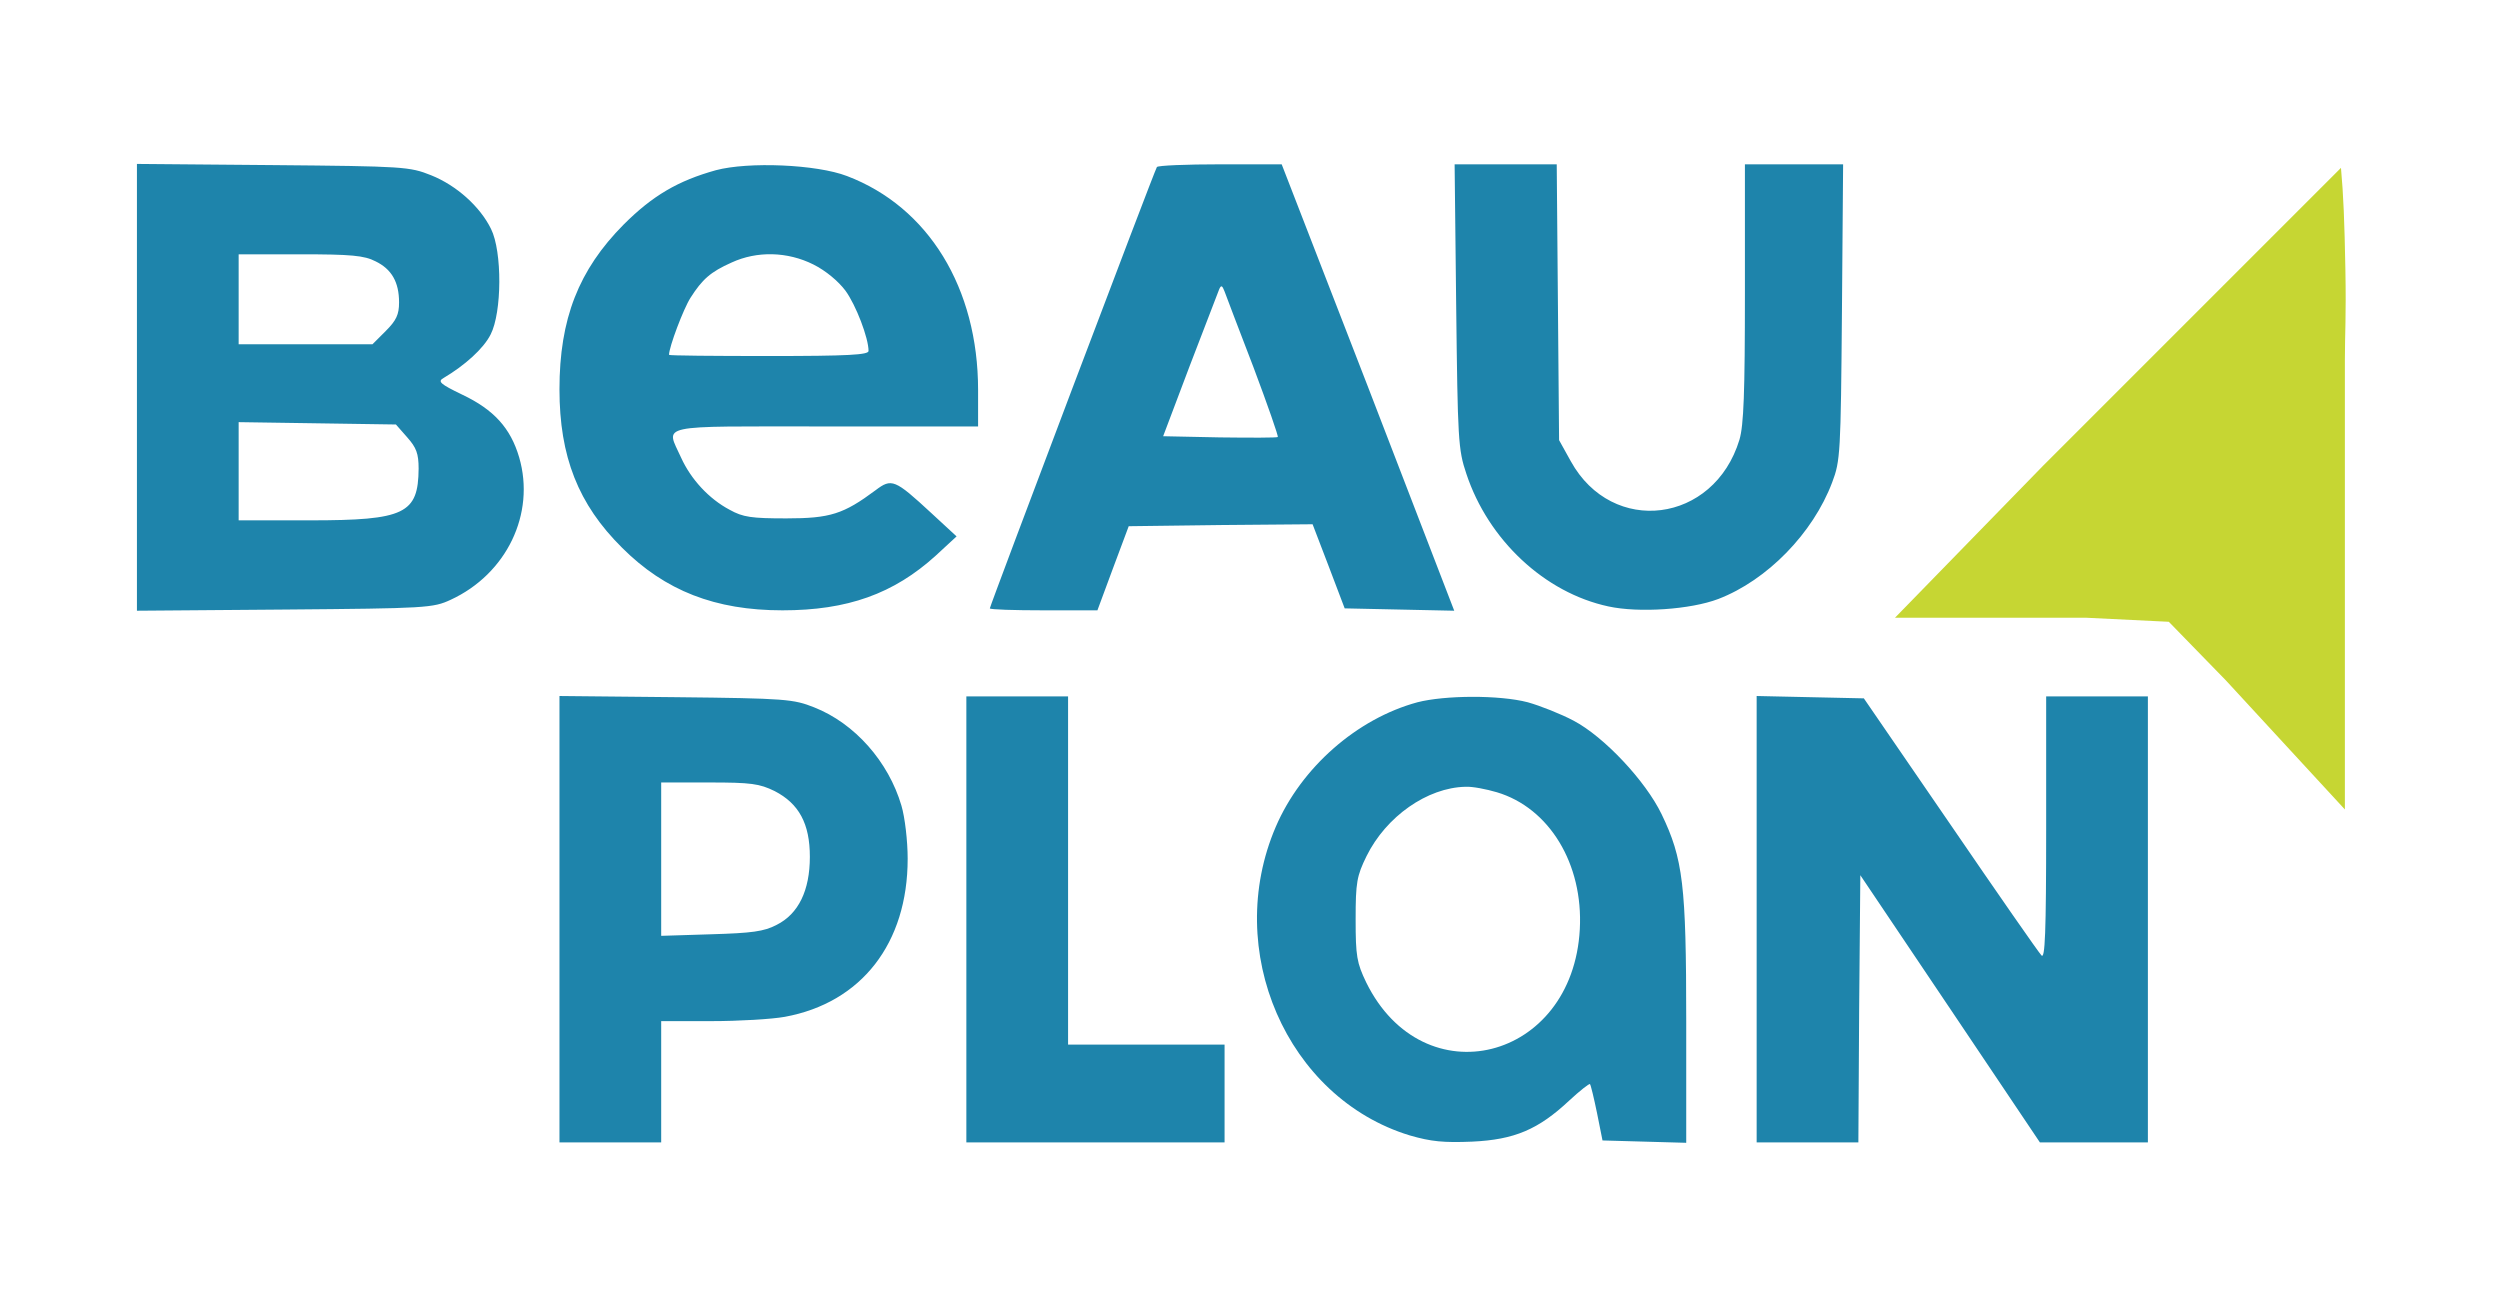 <?xml version="1.0" encoding="utf-8"?>
<svg width="639px" height="335px" viewBox="0 0 639 335" version="1.1" xmlns:xlink="http://www.w3.org/1999/xlink" xmlns="http://www.w3.org/2000/svg">
  <defs>
    <path d="M0 0L639 0L639 335L0 335L0 0Z" id="path_1" />
    <clipPath id="clip_1">
      <use xlink:href="#path_1" />
    </clipPath>
  </defs>
  <g id="logo" clip-path="url(#clip_1)">
    <path d="M0 0L639 0L639 335L0 335L0 0Z" id="logo" fill="none" fill-rule="evenodd" stroke="none" />
    <path d="M35 99L35 156.1L72.8 155.8C109 155.5 110.7 155.4 115.2 153.3C129.5 146.7 136.9 131.3 132.7 116.9C130.5 109.4 126.2 104.7 118.2 100.9C112.4 98.1 111.8 97.5 113.4 96.6C118.8 93.4 123.6 89.1 125.4 85.5C128.3 79.9 128.4 64.3 125.5 58.5C122.7 52.8 116.7 47.4 110.2 44.8C104.7 42.6 103.3 42.5 69.8 42.2L35 41.9L35 99L35 99L35 99ZM96 66.8C100.1 68.8 102 72.1 102 77.3C102 80.4 101.3 81.9 98.6 84.6L95.2 88L78.1 88L61 88L61 76.5L61 65L76.8 65C89.7 65 93.1 65.3 96 66.8L96 66.8L96 66.8ZM104.1 111.8C106.4 114.4 107 115.9 107 119.8C106.9 131.3 103.5 133 79.3 133L61 133L61 120.4L61 107.9L81.1 108.2L101.2 108.5L104.1 111.8L104.1 111.8L104.1 111.8ZM183 43.5C173.3 46.2 166.8 50 159.4 57.4C147.9 69 143 81.5 143 99.5C143 116.7 147.8 128.9 159 140C170 151 182.8 156 200 156C216.6 156 228.4 151.8 239.2 142L244.5 137.1L238 131.1C228.7 122.5 227.9 122.2 223.8 125.3C215.6 131.4 212.2 132.5 201 132.5C192.1 132.5 189.9 132.2 186.5 130.3C181.2 127.5 176.6 122.5 174.1 117C170.2 108.3 167 109 211 109L250 109L250 99.7C250 73.6 237.3 52.9 216.5 45C208.7 42 191.3 41.3 183 43.5L183 43.5L183 43.5ZM207.9 67.6C211.1 69.2 214.3 71.9 216.1 74.3C218.8 78 222 86.4 222 89.7C222 90.7 216.9 91 196.5 91C182.5 91 171 90.9 171 90.7C171 88.7 174.7 78.9 176.5 76.1C179.5 71.4 181.6 69.5 187 67.1C193.5 64.1 201.3 64.3 207.9 67.6L207.9 67.6L207.9 67.6ZM295.7 42.7C295 43.8 253 154.9 253 155.5C253 155.8 259.2 156 266.8 156L280.5 156L284.5 145.2L288.5 134.5L312 134.2L335.5 134L339.6 144.7L343.7 155.5L357.7 155.8L371.7 156.1L349.7 99L327.6 42L311.9 42C303.2 42 295.9 42.3 295.7 42.7L295.7 42.7L295.7 42.7ZM320.4 93.9C324 103.5 326.8 111.5 326.6 111.7C326.4 111.9 319.8 111.9 311.8 111.8L297.3 111.5L304.1 93.5C307.9 83.6 311.3 74.8 311.6 74C312.1 72.8 312.4 72.9 313 74.5C313.4 75.6 316.7 84.3 320.4 93.9L320.4 93.9L320.4 93.9ZM372.2 78.2C372.6 112.4 372.7 114.9 374.8 121.1C380.4 138 394.8 151.5 411.1 155C418.9 156.7 432.1 155.8 439.2 153.1C451.7 148.3 463.4 136.3 468.3 123.3C470.4 117.8 470.5 115.8 470.8 79.7L471.1 42L458.5 42L446 42L446 74.8C446 100.4 445.7 108.7 444.6 112.4C438.1 133.8 412.1 137.1 401.5 117.9L398.5 112.5L398.2 77.2L397.9 42L384.9 42L371.8 42L372.2 78.2L372.2 78.2L372.2 78.2ZM143 234.9L143 292L156 292L169 292L169 276.5L169 261L181.8 261C188.9 261 197.3 260.5 200.6 259.9C220.2 256.3 232 241.1 232 219.5C232 215 231.3 208.9 230.4 205.9C227.1 194.7 218.5 184.9 208.1 180.8C202.8 178.7 200.9 178.5 172.8 178.2L143 177.9L143 234.9L143 234.9L143 234.9ZM198 202.2C204.2 205.4 207 210.5 207 219C207 227.6 204.1 233.6 198.5 236.4C195.3 238.1 192.1 238.5 181.8 238.8L169 239.2L169 219.6L169 200L181.3 200C192 200 194.1 200.3 198 202.2L198 202.2L198 202.2ZM247 235L247 292L280 292L313 292L313 279.5L313 267L293 267L273 267L273 222.5L273 178L260 178L247 178L247 235L247 235L247 235ZM362.3 179.5C346.8 183.7 332.6 196.2 326.1 211.3C312.5 242.9 328.9 280.6 360.3 290.2C365.8 291.8 369 292.1 376.3 291.8C387.1 291.3 393.2 288.7 401.1 281.3C403.8 278.8 406.2 276.9 406.4 277.1C406.6 277.3 407.4 280.6 408.2 284.5L409.6 291.5L420.3 291.8L431 292.1L431 261C431 226.2 430.2 219.5 424.7 208.1C420.6 199.6 410 188.3 402.2 184.2C399 182.5 393.7 180.4 390.5 179.5C383.2 177.6 369.3 177.7 362.3 179.5L362.3 179.5L362.3 179.5ZM382.6 202.5C396 206.5 404.7 220.8 403.8 237.5C402 271.2 363.8 280.8 349.2 251.1C346.8 246.1 346.5 244.4 346.5 235C346.5 225.5 346.8 223.9 349.3 218.8C354.3 208.7 364.8 201.3 374.6 201.1C376.3 201 379.9 201.7 382.6 202.5L382.6 202.5L382.6 202.5ZM449 235L449 292L462 292L475 292L475.2 257.9L475.5 223.7L498.5 257.9L521.4 292L535.2 292L549 292L549 235L549 178L536 178L523 178L523 211.7C523 238.7 522.7 245.2 521.8 244.2C521.1 243.5 510.6 228.4 498.5 210.7L476.4 178.5L462.7 178.2L449 177.9L449 235L449 235L449 235Z" id="Group" fill="#1E84AB" fill-rule="evenodd" stroke="none" />
    <path d="M598.352 42.9L522.351 118.9L484.351 157.9L533.351 157.9L554.347 158.928L568.927 173.9L599.352 206.9L599.352 91.9C599.352 85.286 599.708 81.022 599.48 68.811C599.252 56.6 598.984 49.868 598.352 42.9C598.352 42.9 598.352 42.9 598.352 42.9L598.352 42.9Z" id="Shape-2" fill="#C6D633" fill-rule="evenodd" stroke="none" />
  </g>
</svg>